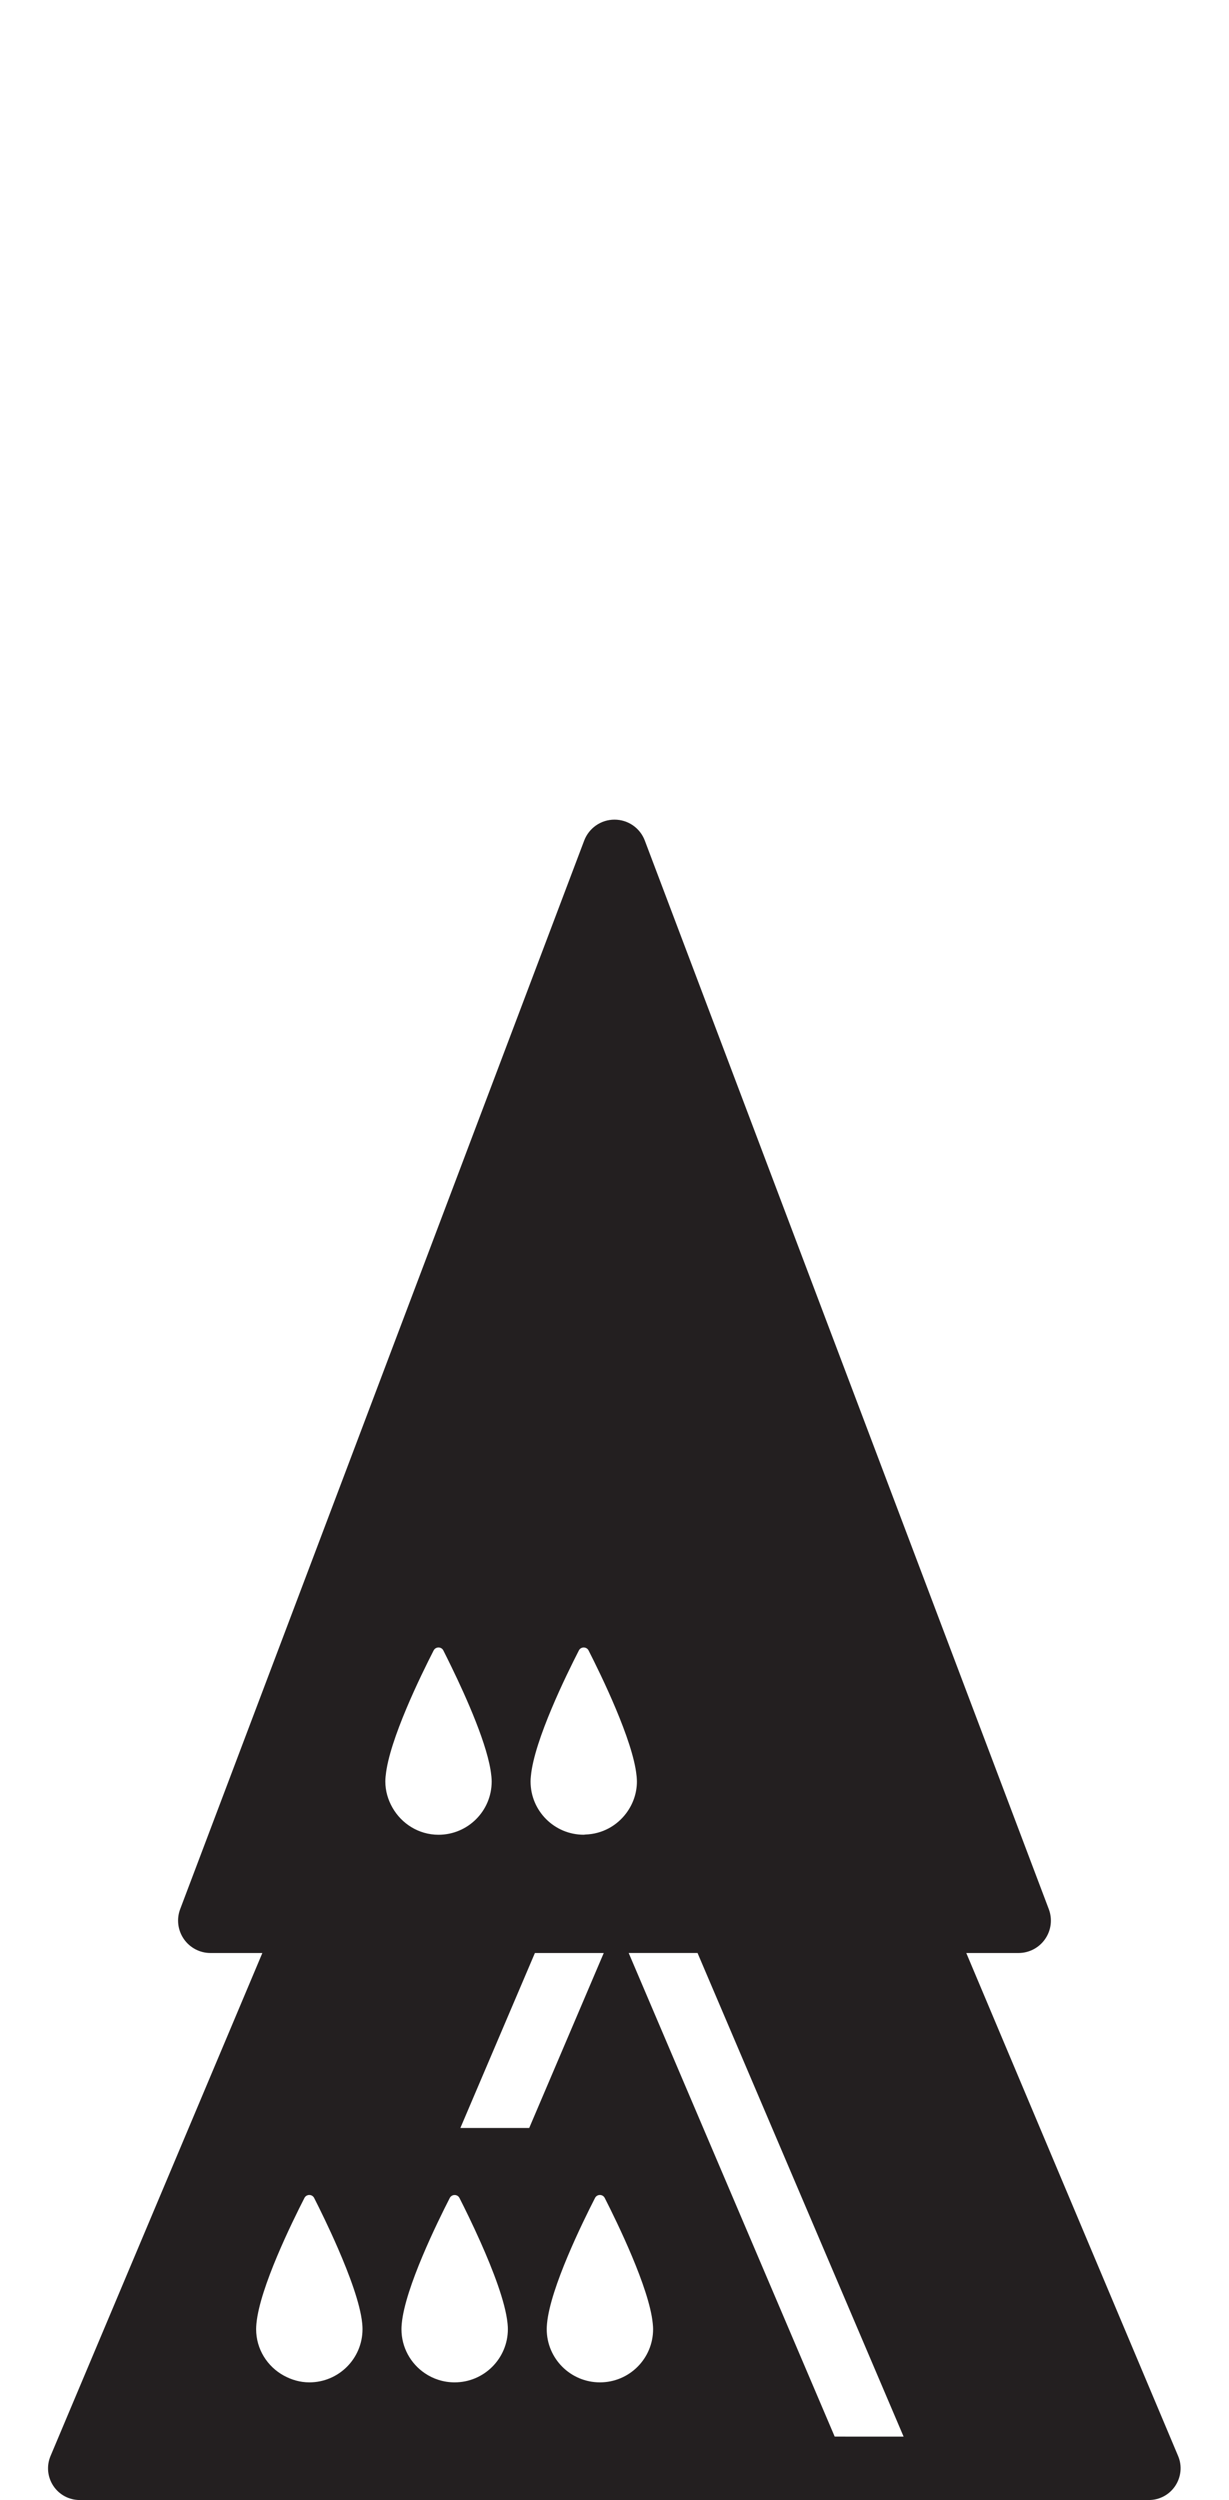 <?xml version="1.0" encoding="iso-8859-1"?>
<!-- Generator: Adobe Illustrator 16.0.0, SVG Export Plug-In . SVG Version: 6.00 Build 0)  -->
<!DOCTYPE svg PUBLIC "-//W3C//DTD SVG 1.1//EN" "http://www.w3.org/Graphics/SVG/1.1/DTD/svg11.dtd">
<svg version="1.1" xmlns="http://www.w3.org/2000/svg" xmlns:xlink="http://www.w3.org/1999/xlink" x="0px" y="0px"
	 width="37.954px" height="77.168px" viewBox="0 0 37.954 77.168" style="enable-background:new 0 0 37.954 77.168;"
	 xml:space="preserve">
<g id="DroneOnQueenOnPawn">
	<path style="fill:#231F20;" d="M36.383,75.811l-6.542-15.527h1.613c0.328,0,0.636-0.162,0.822-0.432
		c0.188-0.271,0.229-0.615,0.113-0.922L19.913,25.946c-0.147-0.39-0.52-0.646-0.936-0.646s-0.788,0.257-0.936,0.646L5.564,58.93
		c-0.116,0.307-0.074,0.65,0.113,0.922c0.187,0.27,0.494,0.432,0.822,0.432h1.603L1.56,75.811c-0.127,0.303-0.095,0.646,0.086,0.92
		s0.487,0.438,0.815,0.438h4.025h24.969h4.025c0.328,0,0.634-0.164,0.815-0.438S36.511,76.113,36.383,75.811z M16.394,54.834
		c0-0.008,0-0.016,0.002-0.021c0.105-1.102,1.098-3.121,1.481-3.869c0.062-0.121,0.237-0.121,0.299,0
		c0.382,0.75,1.372,2.775,1.481,3.861c0.002,0.012,0.002,0.023,0.004,0.033c0.004,0.055,0.008,0.105,0.008,0.152
		c0,0.366-0.124,0.701-0.326,0.974c-0.29,0.391-0.745,0.647-1.265,0.663c-0.018,0.001-0.034,0.006-0.051,0.006
		c-0.906,0-1.642-0.734-1.642-1.643C16.385,54.941,16.388,54.887,16.394,54.834z M9.553,73.537c-0.287,0-0.552-0.08-0.787-0.208
		c-0.508-0.278-0.856-0.813-0.856-1.434c0-0.05,0.003-0.104,0.008-0.159c0.001-0.008,0.001-0.013,0.002-0.021
		c0.105-1.101,1.099-3.123,1.482-3.871c0.063-0.122,0.238-0.122,0.3,0.002c0.169,0.332,0.457,0.916,0.735,1.556
		c0.35,0.807,0.686,1.7,0.748,2.308c0.001,0.012,0.002,0.021,0.003,0.032c0.005,0.054,0.007,0.105,0.007,0.153
		C11.195,72.802,10.46,73.537,9.553,73.537z M12.117,55.792c-0.134-0.237-0.217-0.509-0.217-0.802c0-0.049,0.003-0.104,0.008-0.156
		c0.001-0.008,0.001-0.016,0.003-0.021c0.105-1.102,1.098-3.121,1.481-3.869c0.063-0.121,0.237-0.121,0.299,0
		c0.067,0.133,0.157,0.313,0.253,0.512c0.453,0.931,1.138,2.454,1.228,3.35c0.002,0.012,0.002,0.023,0.004,0.033
		c0.005,0.055,0.008,0.105,0.008,0.152c0,0.908-0.735,1.643-1.643,1.643C12.928,56.633,12.399,56.291,12.117,55.792z M14.04,73.537
		c-0.342,0-0.66-0.104-0.923-0.284c-0.434-0.294-0.719-0.793-0.719-1.357c0-0.05,0.003-0.104,0.008-0.159
		c0-0.008,0.001-0.013,0.002-0.021c0.105-1.101,1.099-3.123,1.482-3.871c0.064-0.122,0.238-0.122,0.3,0.002
		c0.152,0.298,0.4,0.8,0.651,1.363c0.379,0.852,0.765,1.845,0.832,2.5c0.001,0.012,0.002,0.021,0.003,0.032
		c0.005,0.054,0.008,0.105,0.008,0.153C15.683,72.802,14.947,73.537,14.04,73.537z M14.217,65.685l2.302-5.401h2.126l-2.302,5.401
		H14.217z M18.527,73.537c-0.907,0-1.643-0.735-1.643-1.642c0-0.05,0.003-0.104,0.008-0.159c0.001-0.008,0.001-0.013,0.002-0.021
		c0.105-1.101,1.099-3.123,1.482-3.871c0.063-0.122,0.238-0.122,0.3,0.002c0.381,0.748,1.371,2.774,1.481,3.863
		c0.001,0.012,0.002,0.021,0.003,0.032c0.006,0.054,0.009,0.105,0.009,0.153C20.17,72.802,19.435,73.537,18.527,73.537z
		 M25.777,75.211l-6.362-14.928h2.126l6.364,14.929L25.777,75.211z"/>
</g>
<g id="Layer_1">
</g>
</svg>
